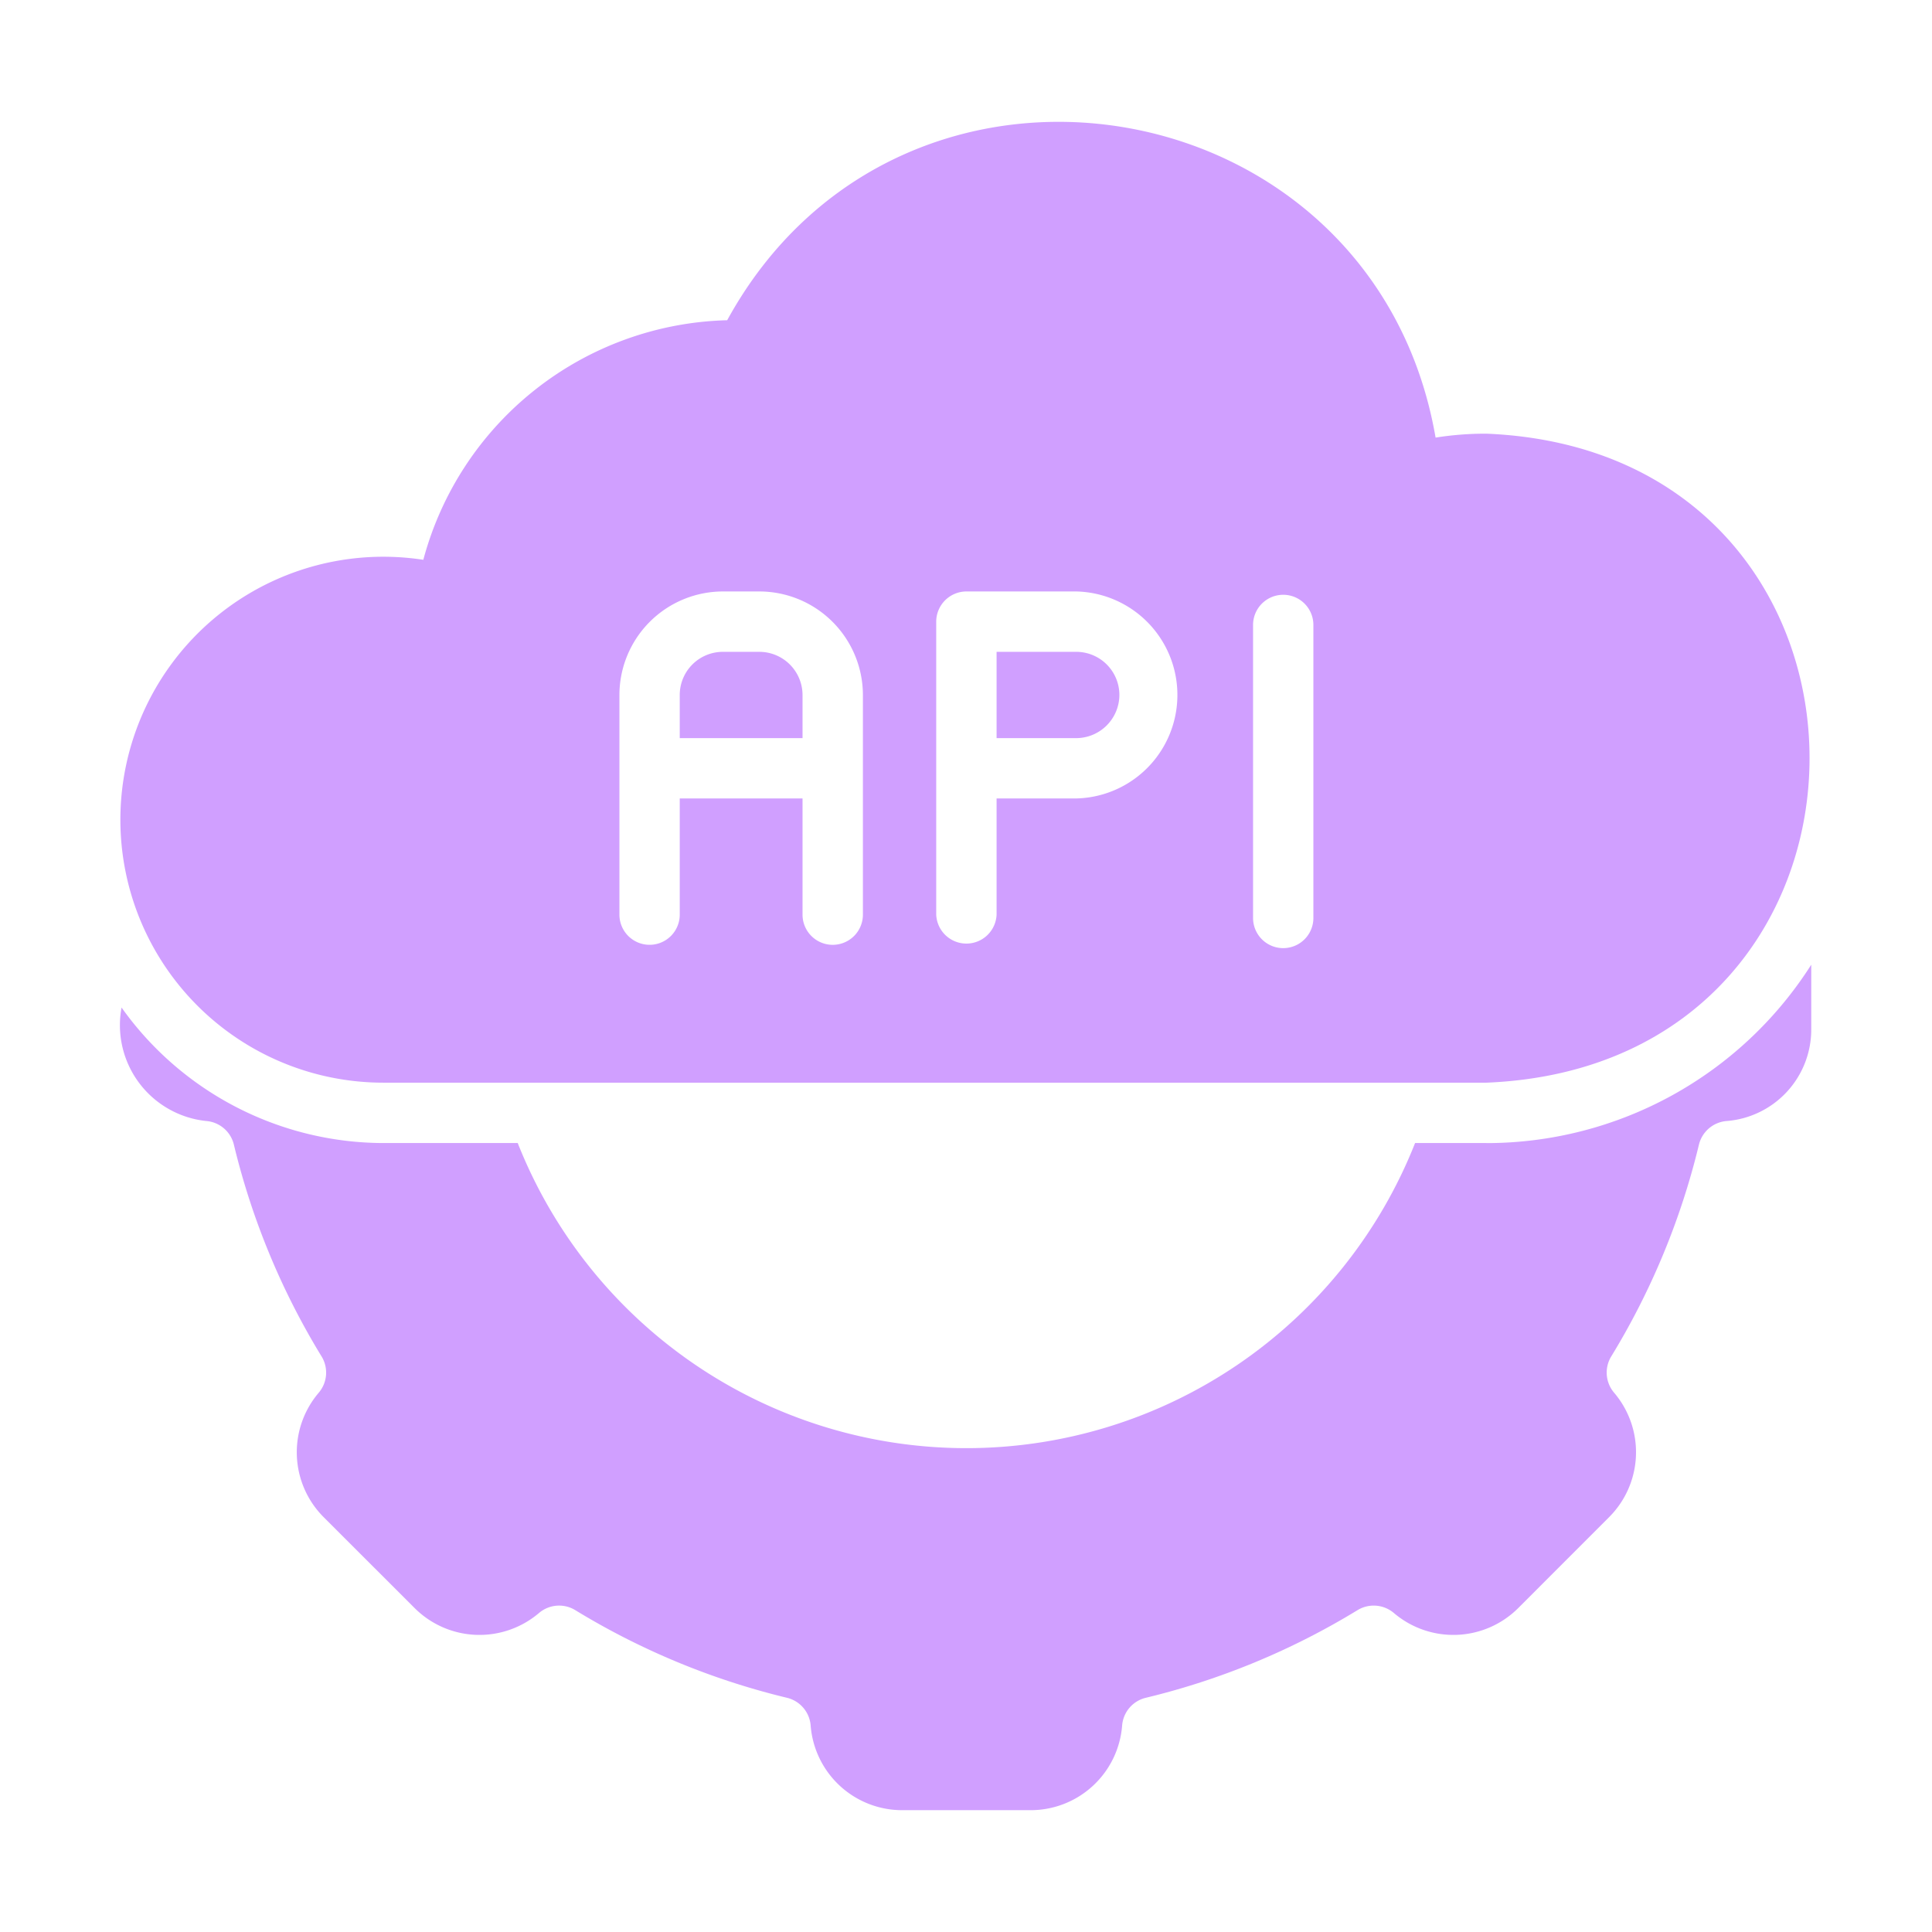 <svg width="36" height="36" fill="none" xmlns="http://www.w3.org/2000/svg"><path d="M7.162 20.174H27.7c8.018-.328 8.031-11.76 0-12.093a5.907 5.907 0 00-.95.073c-1.14-6.602-9.964-8.091-13.2-2.187a6.02 6.02 0 00-5.662 4.464 4.9 4.9 0 10-.725 9.743zm16.187-8.529a.562.562 0 011.124 0v5.46a.562.562 0 01-1.124 0v-5.46zm-5.904-.061a.564.564 0 01.563-.563h2.046a1.929 1.929 0 010 3.857H18.57v2.165a.563.563 0 01-1.125 0v-5.46zm-5.903 1.366a1.931 1.931 0 011.928-1.929h.68a1.932 1.932 0 011.929 1.929v4.093a.562.562 0 01-1.125 0v-2.165h-2.288v2.165a.562.562 0 11-1.124 0V12.95z" fill="#D09FFF"/><path d="M14.954 12.95a.806.806 0 00-.804-.804h-.68a.804.804 0 00-.804.804v.804h2.288v-.804zm5.904 0a.804.804 0 00-.804-.804H18.57v1.608h1.484a.807.807 0 00.804-.804zm6.842 8.349h-1.332a8.99 8.99 0 01-16.721 0H7.162a6.003 6.003 0 01-4.897-2.525 1.795 1.795 0 001.574 2.114.577.577 0 01.517.433c.337 1.4.89 2.737 1.642 3.964a.578.578 0 01-.062.67 1.71 1.71 0 00.101 2.321l1.682 1.681a1.71 1.71 0 002.322.101.578.578 0 01.669-.061 13.753 13.753 0 003.963 1.641.578.578 0 01.433.523 1.71 1.71 0 001.71 1.569h2.383a1.71 1.71 0 001.71-1.574.577.577 0 01.433-.518 13.75 13.75 0 003.963-1.641.58.58 0 01.67.061 1.71 1.71 0 002.321-.1l1.681-1.682a1.71 1.71 0 00.102-2.322.578.578 0 01-.062-.669 13.752 13.752 0 001.642-3.964.579.579 0 01.522-.433 1.71 1.71 0 001.569-1.709v-1.203A7.174 7.174 0 0127.7 21.3z" fill="#D09FFF"/></svg>